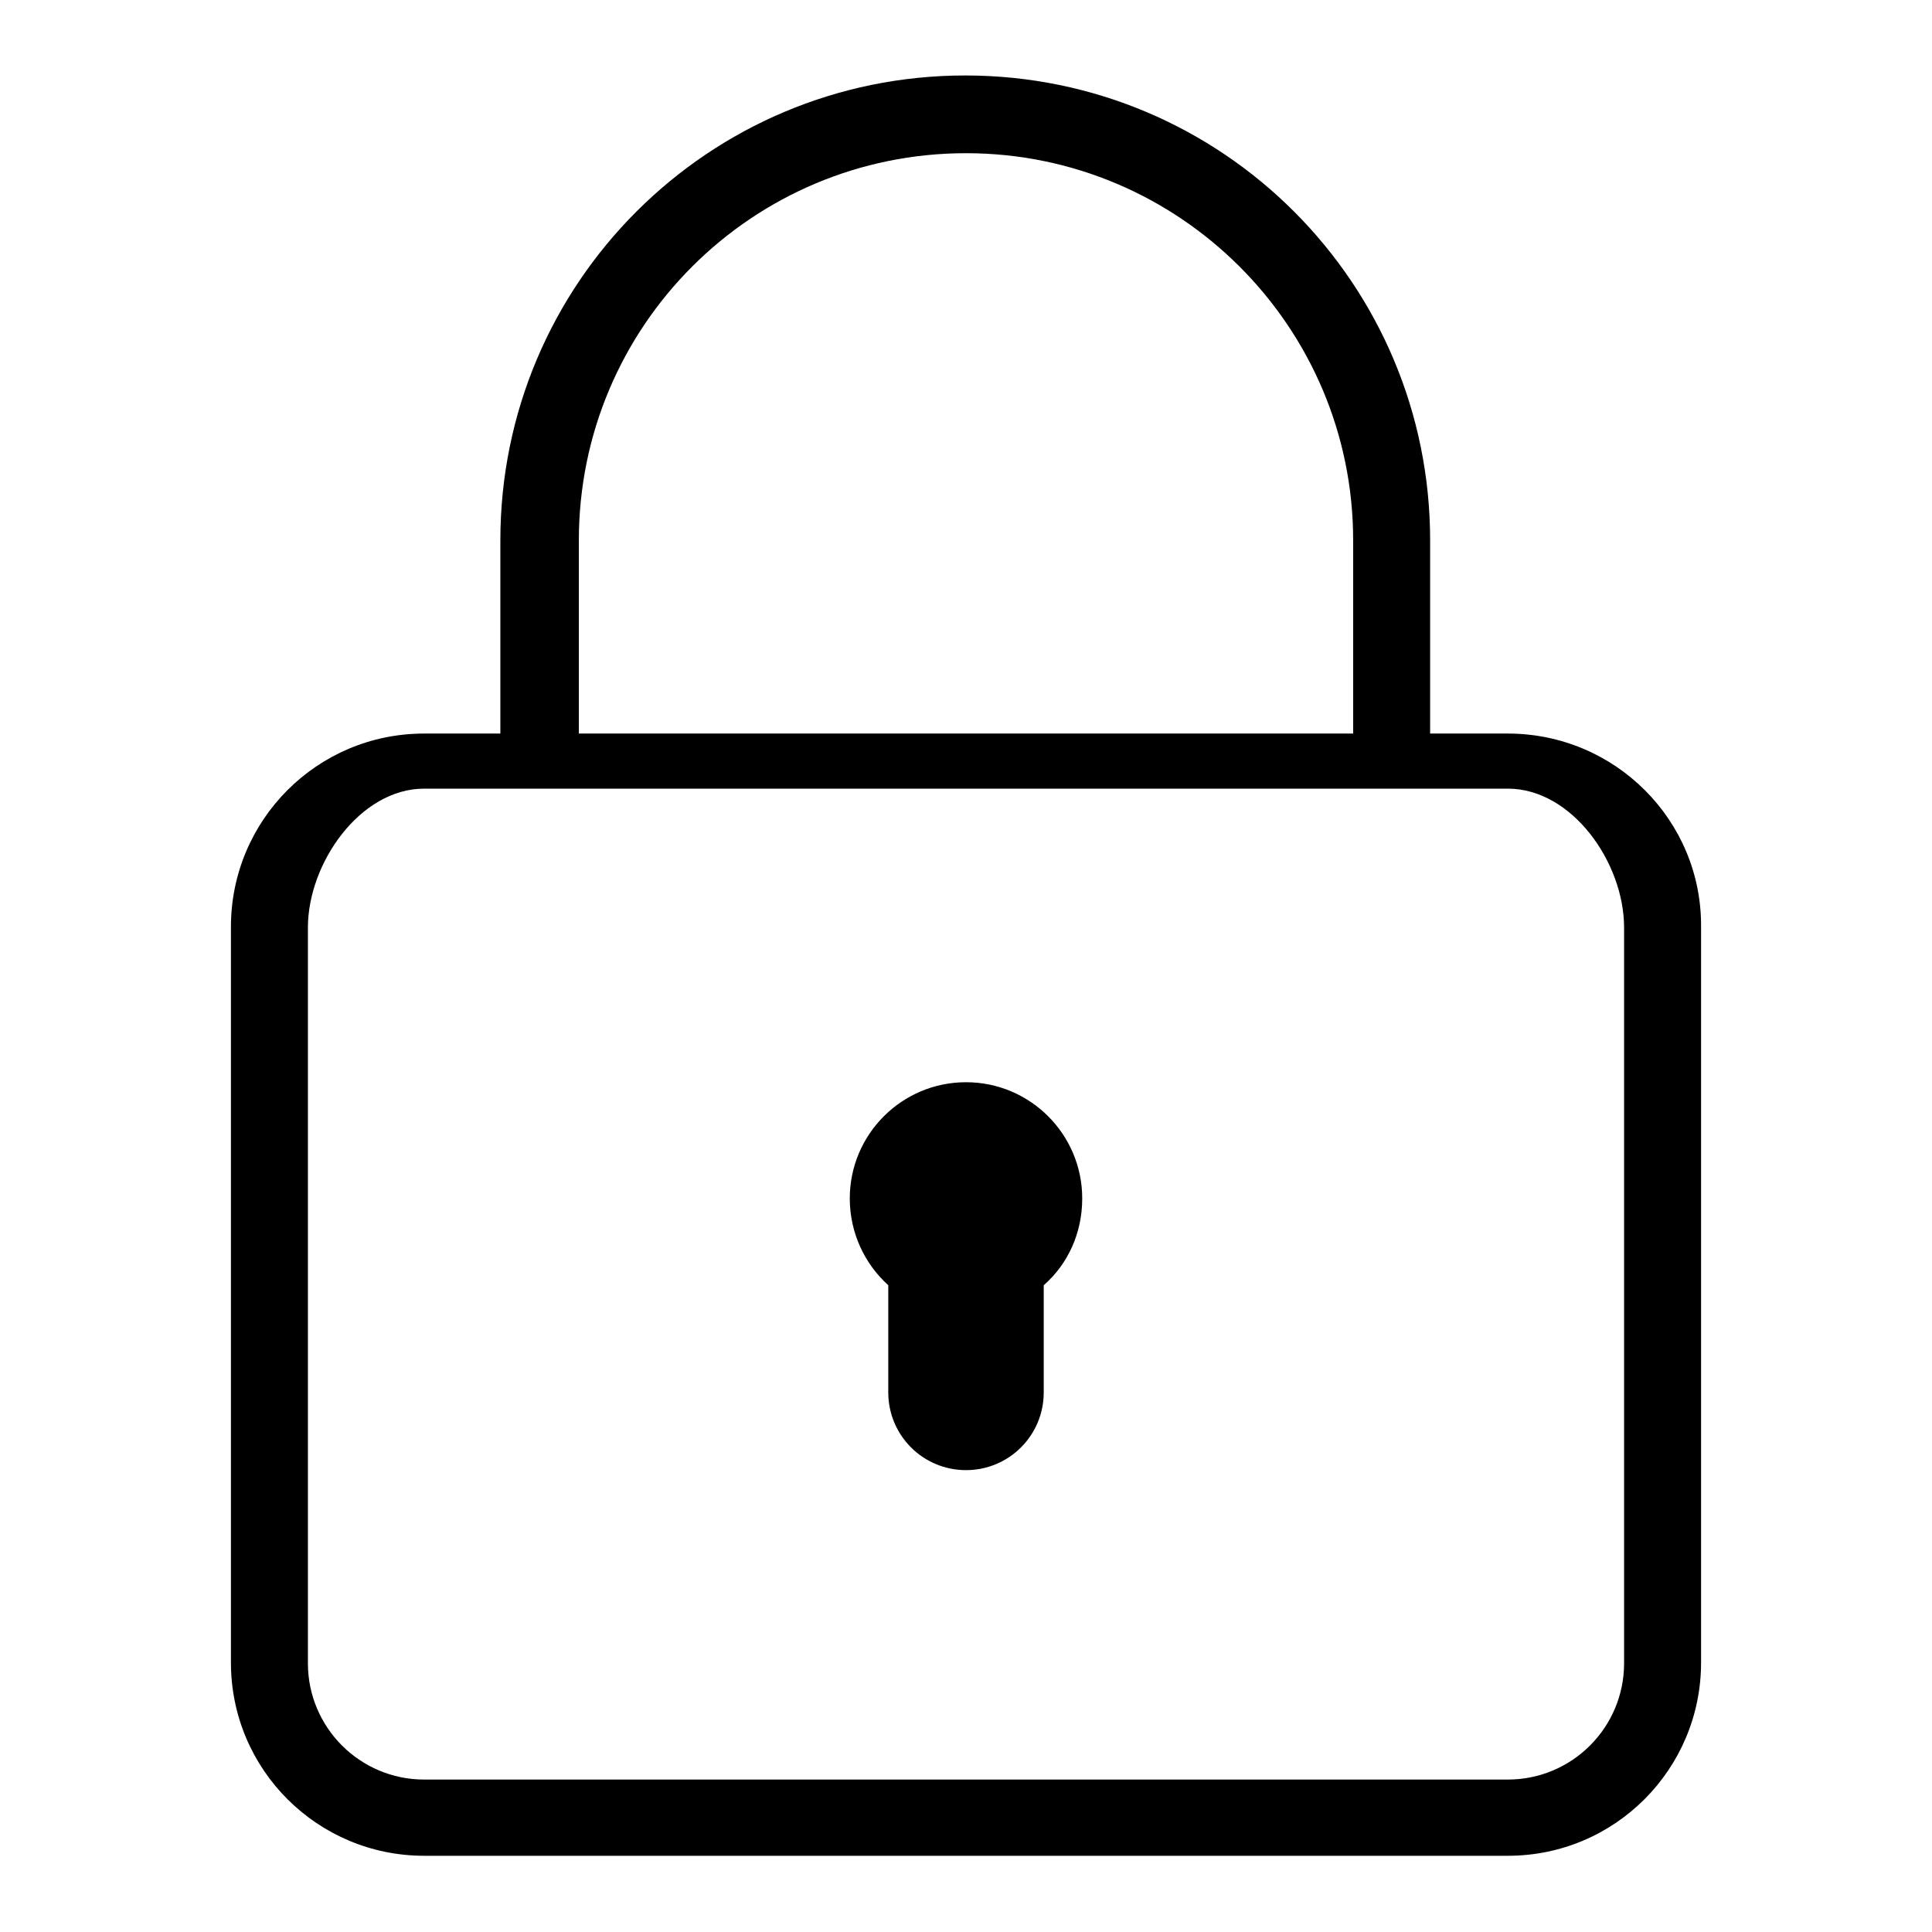 <?xml version="1.0" encoding="utf-8"?>
<!-- Svg Vector Icons : http://www.onlinewebfonts.com/icon -->
<!DOCTYPE svg PUBLIC "-//W3C//DTD SVG 1.1//EN" "http://www.w3.org/Graphics/SVG/1.1/DTD/svg11.dtd">
<svg version="1.1" xmlns="http://www.w3.org/2000/svg"  x="0px" y="0px" viewBox="0 0 256 256" enable-background="new 0 0 256 256" xml:space="preserve">
<g><g><path fill="#000000" d="M128,143.4c-8.5,0-15.4,6.9-15.4,15.4c0,4.6,2,8.7,5.1,11.5v14.2c0,5.7,4.6,10.3,10.3,10.3c5.7,0,10.3-4.6,10.3-10.3v-14.2c3.2-2.8,5.1-6.9,5.1-11.5C143.4,150.3,136.5,143.4,128,143.4L128,143.4L128,143.4z M199.8,97.2h-10.3V71.6c0-34-27.5-61.6-61.6-61.6c-34,0-61.6,27.5-61.6,61.6v25.6H56.2c-14.2,0-25.6,11.5-25.6,25.6v97.5c0,14.2,11.5,25.6,25.6,25.6h143.6c14.2,0,25.6-11.5,25.6-25.6v-97.5C225.5,108.7,214,97.2,199.8,97.2L199.8,97.2L199.8,97.2z M128,20.3c28.3,0,51.3,23,51.3,51.3v25.6H76.7V71.6l0,0C76.7,43.2,99.7,20.3,128,20.3L128,20.3L128,20.3z M215.2,220.4c0,8.5-6.9,15.4-15.4,15.4H56.2c-8.5,0-15.4-6.9-15.4-15.4v-97.5c0-8.5,6.9-18.4,15.4-18.4h143.6c8.5,0,15.4,9.8,15.4,18.4V220.4L215.2,220.4L215.2,220.4z"/></g></g>
</svg>